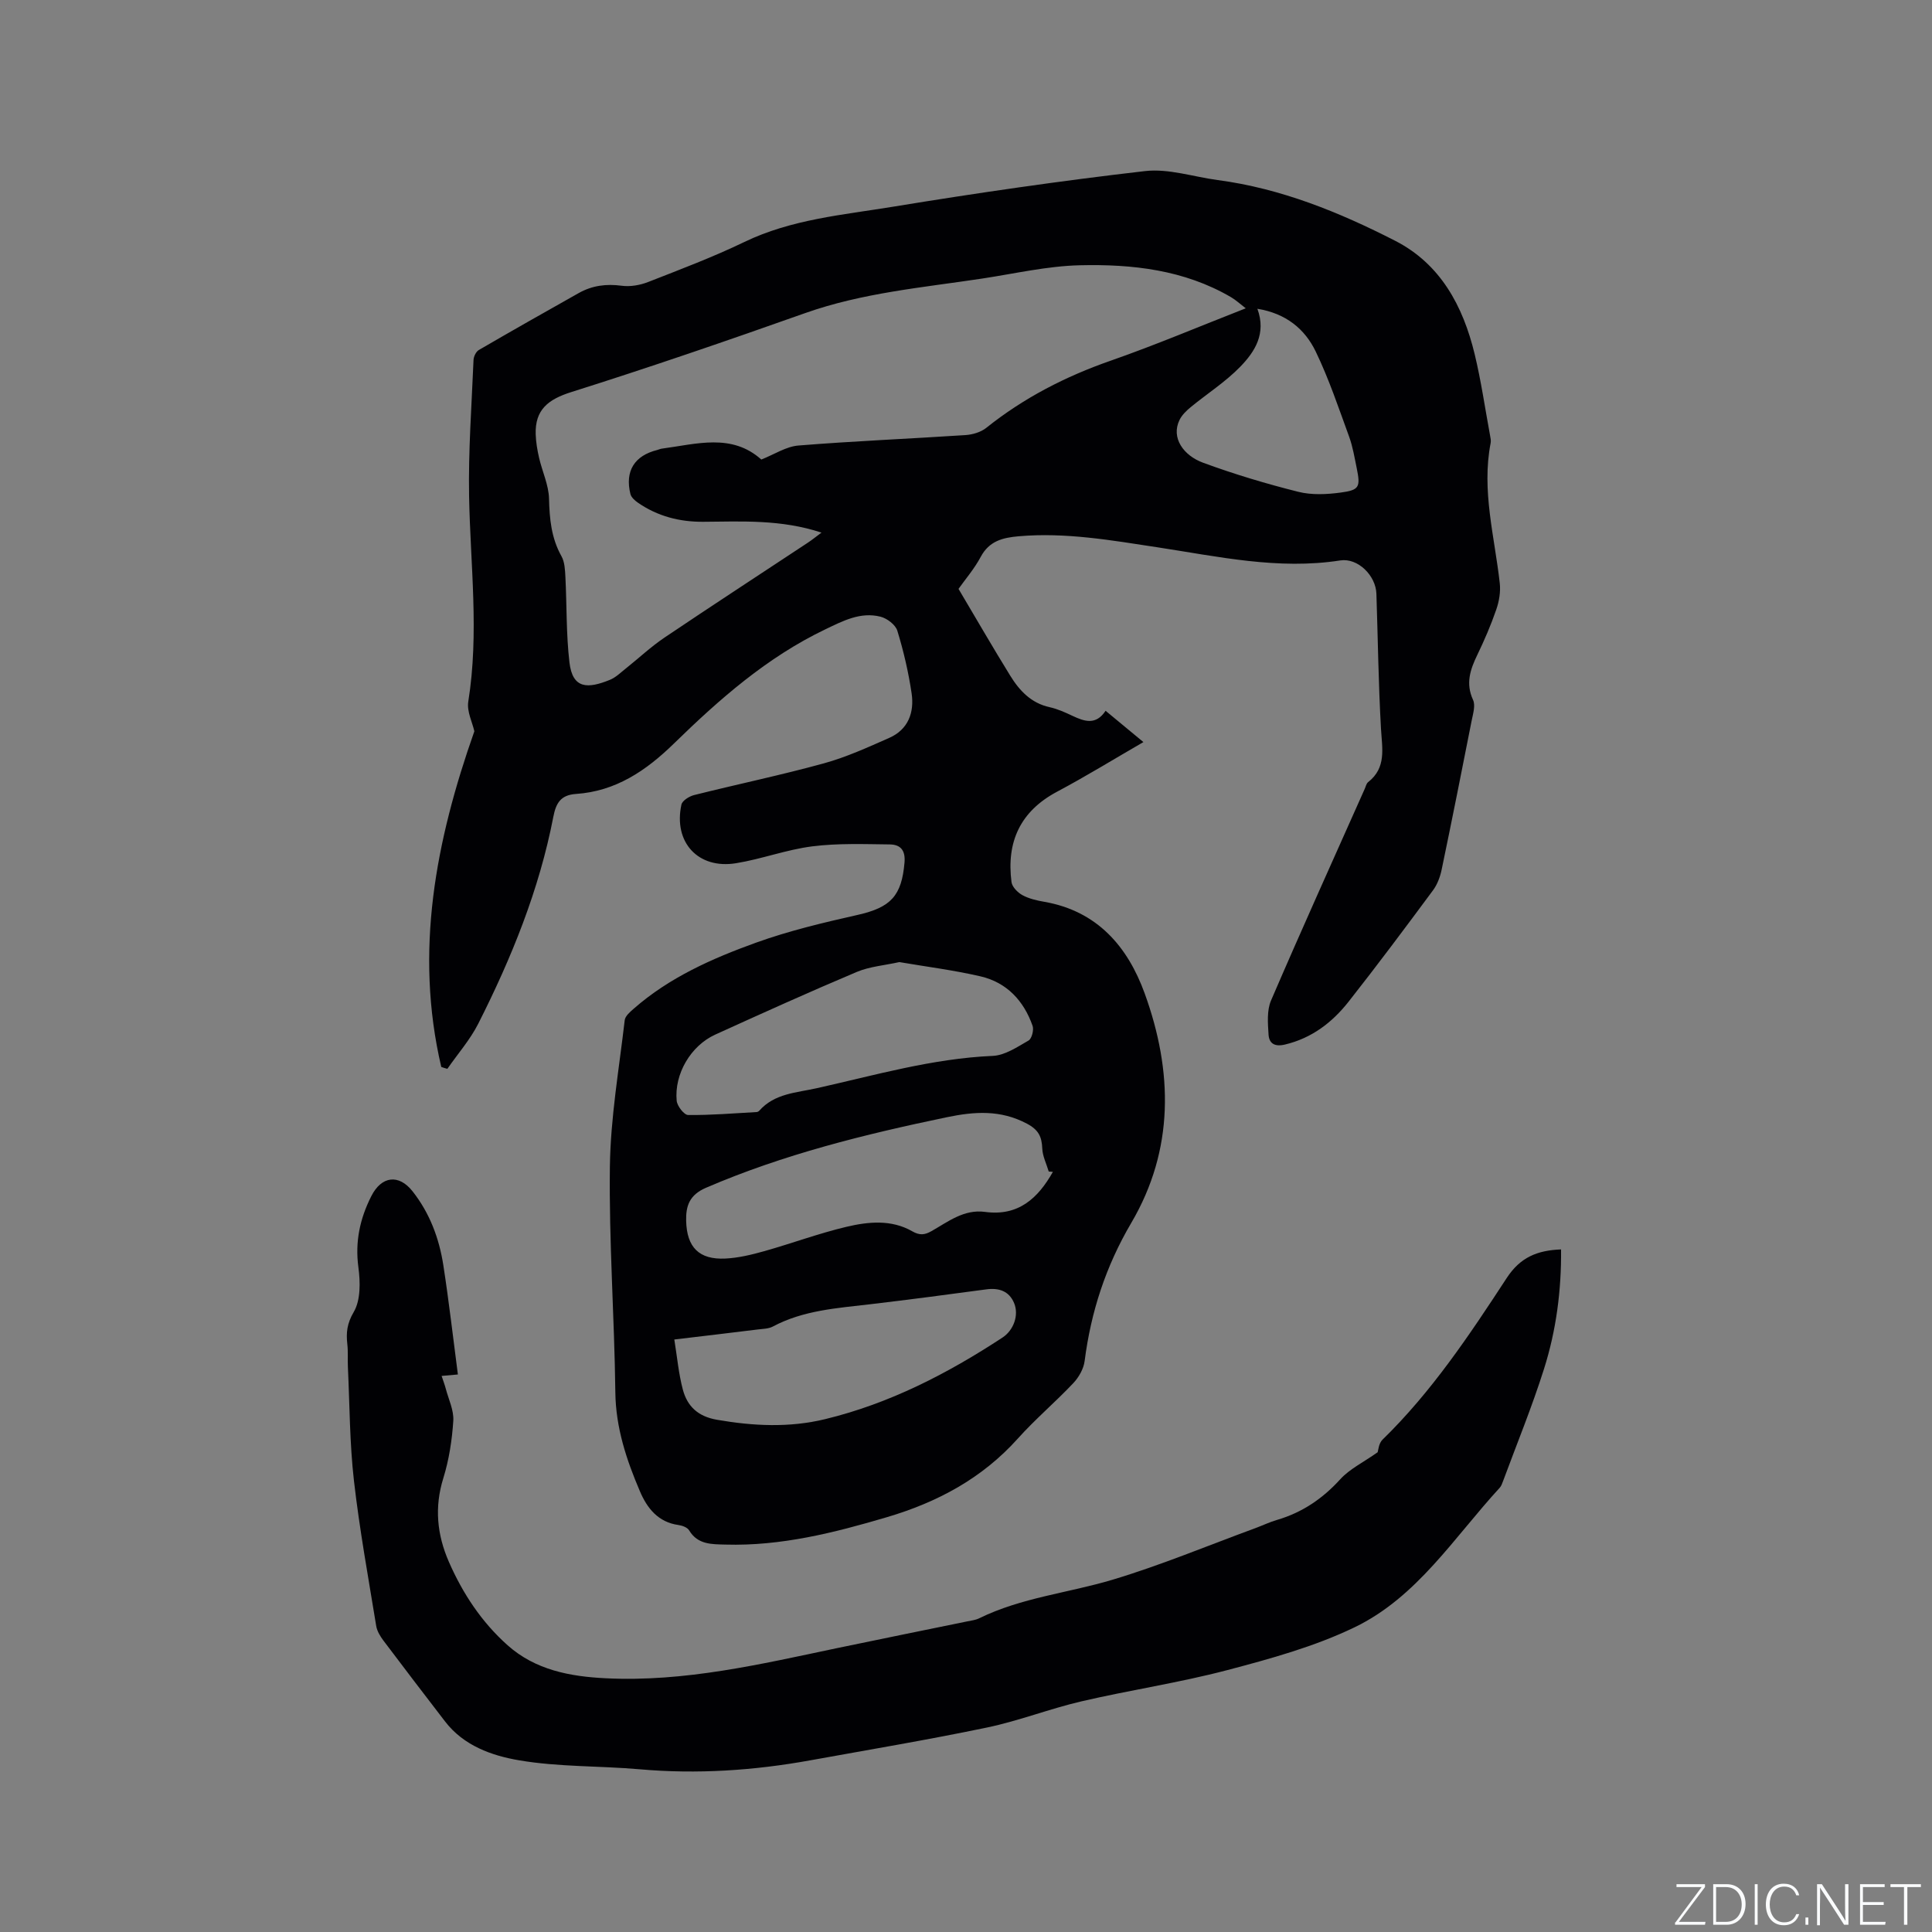 <svg enable-background="new 0 0 400 400" viewBox="0 0 400 400" xmlns="http://www.w3.org/2000/svg"><rect x="0" y="0" width="400" height="400" fill="#808080" stroke="none"/><g fill="#fafbfc"><path d="m346.9 398 5.4-7.3h-5.2v-.6h5.9v.6l-5.4 7.2h5.5l-.1.6h-6.2v-.5z"/><path d="m354.7 390.1h2.8c2.3 0 3.9 1.6 3.9 4.1s-1.6 4.3-3.9 4.3h-2.8zm.6 7.8h2c2.2 0 3.3-1.6 3.3-3.6 0-1.8-1-3.6-3.3-3.6h-2z"/><path d="m363.9 390.1v8.4h-.6v-8.4z"/><path d="m372.5 396.3c-.4 1.3-1.4 2.3-3.2 2.3-2.4 0-3.7-1.9-3.7-4.3 0-2.3 1.2-4.3 3.7-4.3 1.8 0 2.9 1 3.2 2.4h-.6c-.4-1.1-1.1-1.8-2.5-1.8-2.1 0-3 1.9-3 3.7s.9 3.7 3 3.7c1.4 0 2.1-.7 2.5-1.7z"/><path d="m373.8 398.5v-1.5h.6v1.5z"/><path d="m376.2 398.5v-8.4h1c1.3 2 4.4 6.7 4.9 7.6-.1-1.2-.1-2.4-.1-3.8v-3.8h.7v8.4h-.9c-1.2-1.9-4.4-6.8-5-7.7.1 1.1 0 2.3 0 3.9v3.9h-.6z"/><path d="m390 394.4h-4.3v3.5h4.7l-.1.6h-5.2v-8.4h5.1v.6h-4.5v3.1h4.3z"/><path d="m394.2 390.7h-2.8v-.6h6.3v.6h-2.8v7.8h-.7z"/></g><path d="m91.36 220.9c-5.6-23.93-1.14-46.83 6.85-69.5-.41-1.84-1.58-4.1-1.26-6.13 2.28-14.19.43-28.35.17-42.52-.17-9.4.53-18.82.92-28.23.03-.71.51-1.71 1.09-2.05 6.86-3.99 13.76-7.9 20.68-11.79 2.77-1.56 5.69-1.95 8.89-1.52 1.77.24 3.79-.11 5.48-.77 6.7-2.62 13.46-5.17 19.93-8.29 9.76-4.71 20.38-5.6 30.77-7.3 17.34-2.84 34.74-5.37 52.19-7.38 4.88-.56 10.01 1.19 15.04 1.86 13.09 1.73 25.15 6.64 36.74 12.57 9.4 4.81 14.06 13.53 16.46 23.46 1.34 5.55 2.15 11.22 3.19 16.84.1.52.22 1.08.12 1.58-1.91 9.84.82 19.37 1.89 29.01.2 1.79-.13 3.77-.73 5.48-1.1 3.2-2.45 6.32-3.92 9.37-1.47 3.04-2.45 5.91-.88 9.32.53 1.15-.01 2.88-.29 4.3-2.03 10.29-4.07 20.57-6.21 30.83-.31 1.5-.9 3.09-1.8 4.3-5.74 7.75-11.51 15.48-17.48 23.06-3.4 4.31-7.64 7.56-13.2 8.87-2.14.5-3.24-.27-3.36-2.06-.15-2.35-.37-5 .51-7.06 6.31-14.67 12.9-29.23 19.4-43.82.22-.48.33-1.11.71-1.4 3.82-3 2.89-6.97 2.66-11.02-.53-9.31-.64-18.65-.95-27.97-.12-3.78-3.84-7.47-7.47-6.91-12.85 2-25.33-.81-37.87-2.72-9.54-1.45-19.02-3.13-28.74-2.28-3.31.29-6.09.98-7.84 4.26-1.33 2.49-3.22 4.68-4.6 6.63 3.67 6.19 7.1 12.13 10.7 17.96 1.91 3.1 4.33 5.7 8.18 6.54 1.64.36 3.22 1.08 4.74 1.8 2.46 1.15 4.82 1.98 6.83-1.06 2.69 2.23 5.1 4.22 7.83 6.48-6.16 3.56-11.91 7.1-17.87 10.27-7.65 4.07-10.51 10.41-9.44 18.71.13 1.01 1.28 2.17 2.26 2.71 1.36.74 2.98 1.11 4.54 1.38 10.97 1.92 17.27 9.29 20.78 18.98 5.84 16.11 6.15 32.31-2.79 47.51-5.27 8.96-8.34 18.39-9.65 28.59-.21 1.62-1.21 3.38-2.36 4.59-3.71 3.93-7.87 7.44-11.47 11.46-7.41 8.26-16.68 13.2-27.15 16.29-10.9 3.22-21.88 5.99-33.37 5.66-2.83-.08-5.74.04-7.53-2.94-.36-.61-1.41-1-2.2-1.11-4.22-.58-6.5-3.48-7.99-6.98-2.79-6.53-5-13.16-5.09-20.48-.19-15.58-1.33-31.16-1.13-46.73.13-10.12 1.9-20.23 3.07-30.33.1-.86 1.12-1.73 1.88-2.39 7.39-6.48 16.24-10.39 25.3-13.66 6.82-2.46 13.95-4.15 21.05-5.75 6.86-1.55 9.11-3.93 9.7-10.85.22-2.59-.89-3.71-3.03-3.74-5.36-.06-10.78-.27-16.07.4-5.32.67-10.47 2.63-15.78 3.49-7.85 1.28-13-4.34-11.31-12.13.18-.83 1.62-1.73 2.63-1.98 8.93-2.24 17.96-4.12 26.84-6.56 4.66-1.28 9.12-3.32 13.56-5.28 3.94-1.74 5.21-5.27 4.63-9.22-.65-4.38-1.66-8.74-2.96-12.97-.38-1.24-2.13-2.56-3.48-2.9-4.17-1.05-7.79.88-11.47 2.64-12.04 5.77-21.9 14.45-31.3 23.62-5.8 5.66-12.08 9.89-20.3 10.44-3.2.22-4.13 1.96-4.67 4.74-2.92 15.09-8.65 29.2-15.55 42.84-1.69 3.33-4.24 6.23-6.39 9.33-.45-.11-.85-.25-1.26-.39zm166.56-157.07c-1.24-.95-2.09-1.75-3.08-2.32-9.68-5.65-20.44-6.85-31.27-6.59-6.73.16-13.43 1.72-20.14 2.74-12.34 1.87-24.8 2.94-36.72 7.16-16.06 5.69-32.18 11.23-48.42 16.35-4.79 1.51-7.54 3.65-7.38 8.73.05 1.63.33 3.28.7 4.88.65 2.84 1.99 5.63 2.06 8.46.1 4.2.47 8.15 2.57 11.91.68 1.2.74 2.83.82 4.27.3 5.91.15 11.87.84 17.73.65 5.56 3.84 5.44 8.36 3.61 1.24-.5 2.27-1.54 3.35-2.39 2.65-2.11 5.13-4.45 7.93-6.34 9.84-6.63 19.79-13.11 29.68-19.65.9-.59 1.73-1.27 2.86-2.11-8.39-2.76-16.47-2.3-24.51-2.24-4.89.03-9.44-1.15-13.49-3.95-.64-.44-1.39-1.11-1.56-1.8-1.17-4.75.84-7.95 5.57-9.12.31-.08.6-.23.91-.27 7.17-.95 14.49-3.25 20.62 2.25 2.68-1.05 5.13-2.7 7.7-2.9 11.51-.93 23.05-1.4 34.57-2.16 1.48-.1 3.18-.6 4.31-1.5 7.78-6.22 16.43-10.66 25.83-13.93 9.29-3.25 18.35-7.09 27.89-10.82zm-39.93 178.79c-.29-.02-.57-.05-.86-.07-.47-1.59-1.28-3.17-1.34-4.78-.1-2.45-.78-3.86-3.18-5.13-5.46-2.9-10.86-2.52-16.58-1.33-17.01 3.54-33.81 7.69-49.85 14.6-3.42 1.47-4.2 3.73-4.12 6.87.14 5.46 2.67 8.05 8.11 7.79 2.71-.13 5.43-.79 8.06-1.53 5.69-1.6 11.27-3.68 17.01-5.04 4.52-1.07 9.31-1.55 13.62.92 1.55.89 2.58.77 3.98-.02 3.46-1.96 6.74-4.58 11.09-3.99 6.9.94 10.97-2.81 14.06-8.29zm-31.79-43.43c-3.11.69-6.16.92-8.82 2.04-9.84 4.15-19.57 8.55-29.29 12.97-5.07 2.3-8.52 8.16-7.99 13.71.11 1.1 1.54 2.94 2.38 2.94 4.72.05 9.44-.35 14.16-.61.19-.01.43-.13.56-.28 3.16-3.58 7.7-3.72 11.86-4.65 12.07-2.69 23.98-6.16 36.48-6.7 2.53-.11 5.07-1.84 7.41-3.18.67-.38 1.13-2.18.84-3.03-1.83-5.21-5.35-9-10.8-10.26-5.57-1.29-11.25-2-16.79-2.95zm-46.59 78.14c.59 3.63.89 7.09 1.77 10.39.93 3.46 3.14 5.55 7.07 6.23 7.52 1.3 14.96 1.67 22.38-.13 13.33-3.23 25.33-9.42 36.72-16.89 2.31-1.51 3.46-4.65 2.4-7.17-1.05-2.48-3.16-3.16-5.75-2.81-7.98 1.07-15.95 2.13-23.94 3.07-6.92.82-13.91 1.24-20.26 4.63-.89.47-2.05.47-3.09.6-5.55.69-11.1 1.34-17.3 2.08zm120.72-213.4c1.89 5.16-.55 8.91-3.55 12-3.05 3.14-6.84 5.56-10.25 8.36-.9.74-1.82 1.63-2.32 2.65-1.82 3.73.85 7.38 4.87 8.86 6.44 2.37 13.05 4.35 19.7 6.02 2.78.7 5.9.55 8.79.16 3.9-.52 4.12-1.15 3.32-5.08-.45-2.17-.81-4.4-1.56-6.47-2.17-5.94-4.19-11.98-6.93-17.66-2.26-4.68-6.18-7.89-12.07-8.84z" fill="#010104"/><path d="m285.23 300.67c.12-.35.21-1.84 1.01-2.61 10.18-9.92 18.01-21.68 25.71-33.46 2.83-4.33 6.36-5.73 11.25-5.92.08 8.47-1 16.76-3.53 24.74-2.48 7.85-5.62 15.5-8.48 23.23-.18.49-.37 1.04-.72 1.41-9.43 10.25-17.08 22.62-30.03 28.86-8.3 4-17.42 6.51-26.39 8.87-9.92 2.61-20.12 4.12-30.12 6.45-6.59 1.53-12.95 4.04-19.56 5.42-12.11 2.53-24.33 4.57-36.51 6.78-11.73 2.13-23.52 2.92-35.43 1.87-8.32-.73-16.78-.46-24.97-1.86-5.64-.96-11.47-3.02-15.33-8.06-4.26-5.55-8.52-11.1-12.72-16.69-.68-.9-1.34-1.98-1.52-3.06-1.63-10.01-3.46-20.01-4.61-30.08-.89-7.77-.88-15.65-1.25-23.48-.08-1.59.06-3.19-.12-4.77-.27-2.4-.07-4.3 1.33-6.68 1.44-2.45 1.37-6.2.96-9.25-.71-5.31.32-10.08 2.67-14.72 2.11-4.19 5.69-4.63 8.54-1.02 3.57 4.52 5.53 9.78 6.39 15.39 1.16 7.51 2.02 15.07 3 22.54-1.62.15-2.5.22-3.37.3.29.89.63 1.77.87 2.67.58 2.2 1.69 4.46 1.55 6.62-.26 3.99-.88 8.05-2.06 11.86-1.88 6.03-1.31 11.73 1.14 17.33 2.87 6.57 6.79 12.5 12.17 17.29 5.76 5.13 12.94 6.47 20.36 6.83 16.28.8 31.98-2.91 47.73-6.22 9.01-1.89 18.05-3.7 27.07-5.56.83-.17 1.71-.27 2.45-.63 8.76-4.31 18.49-5.25 27.68-8.01 10.01-3.01 19.7-7.06 29.53-10.67 1.49-.55 2.93-1.25 4.45-1.69 5.22-1.53 9.45-4.39 13.13-8.44 1.92-2.11 4.71-3.45 7.73-5.58z" fill="#010104"/></svg>
